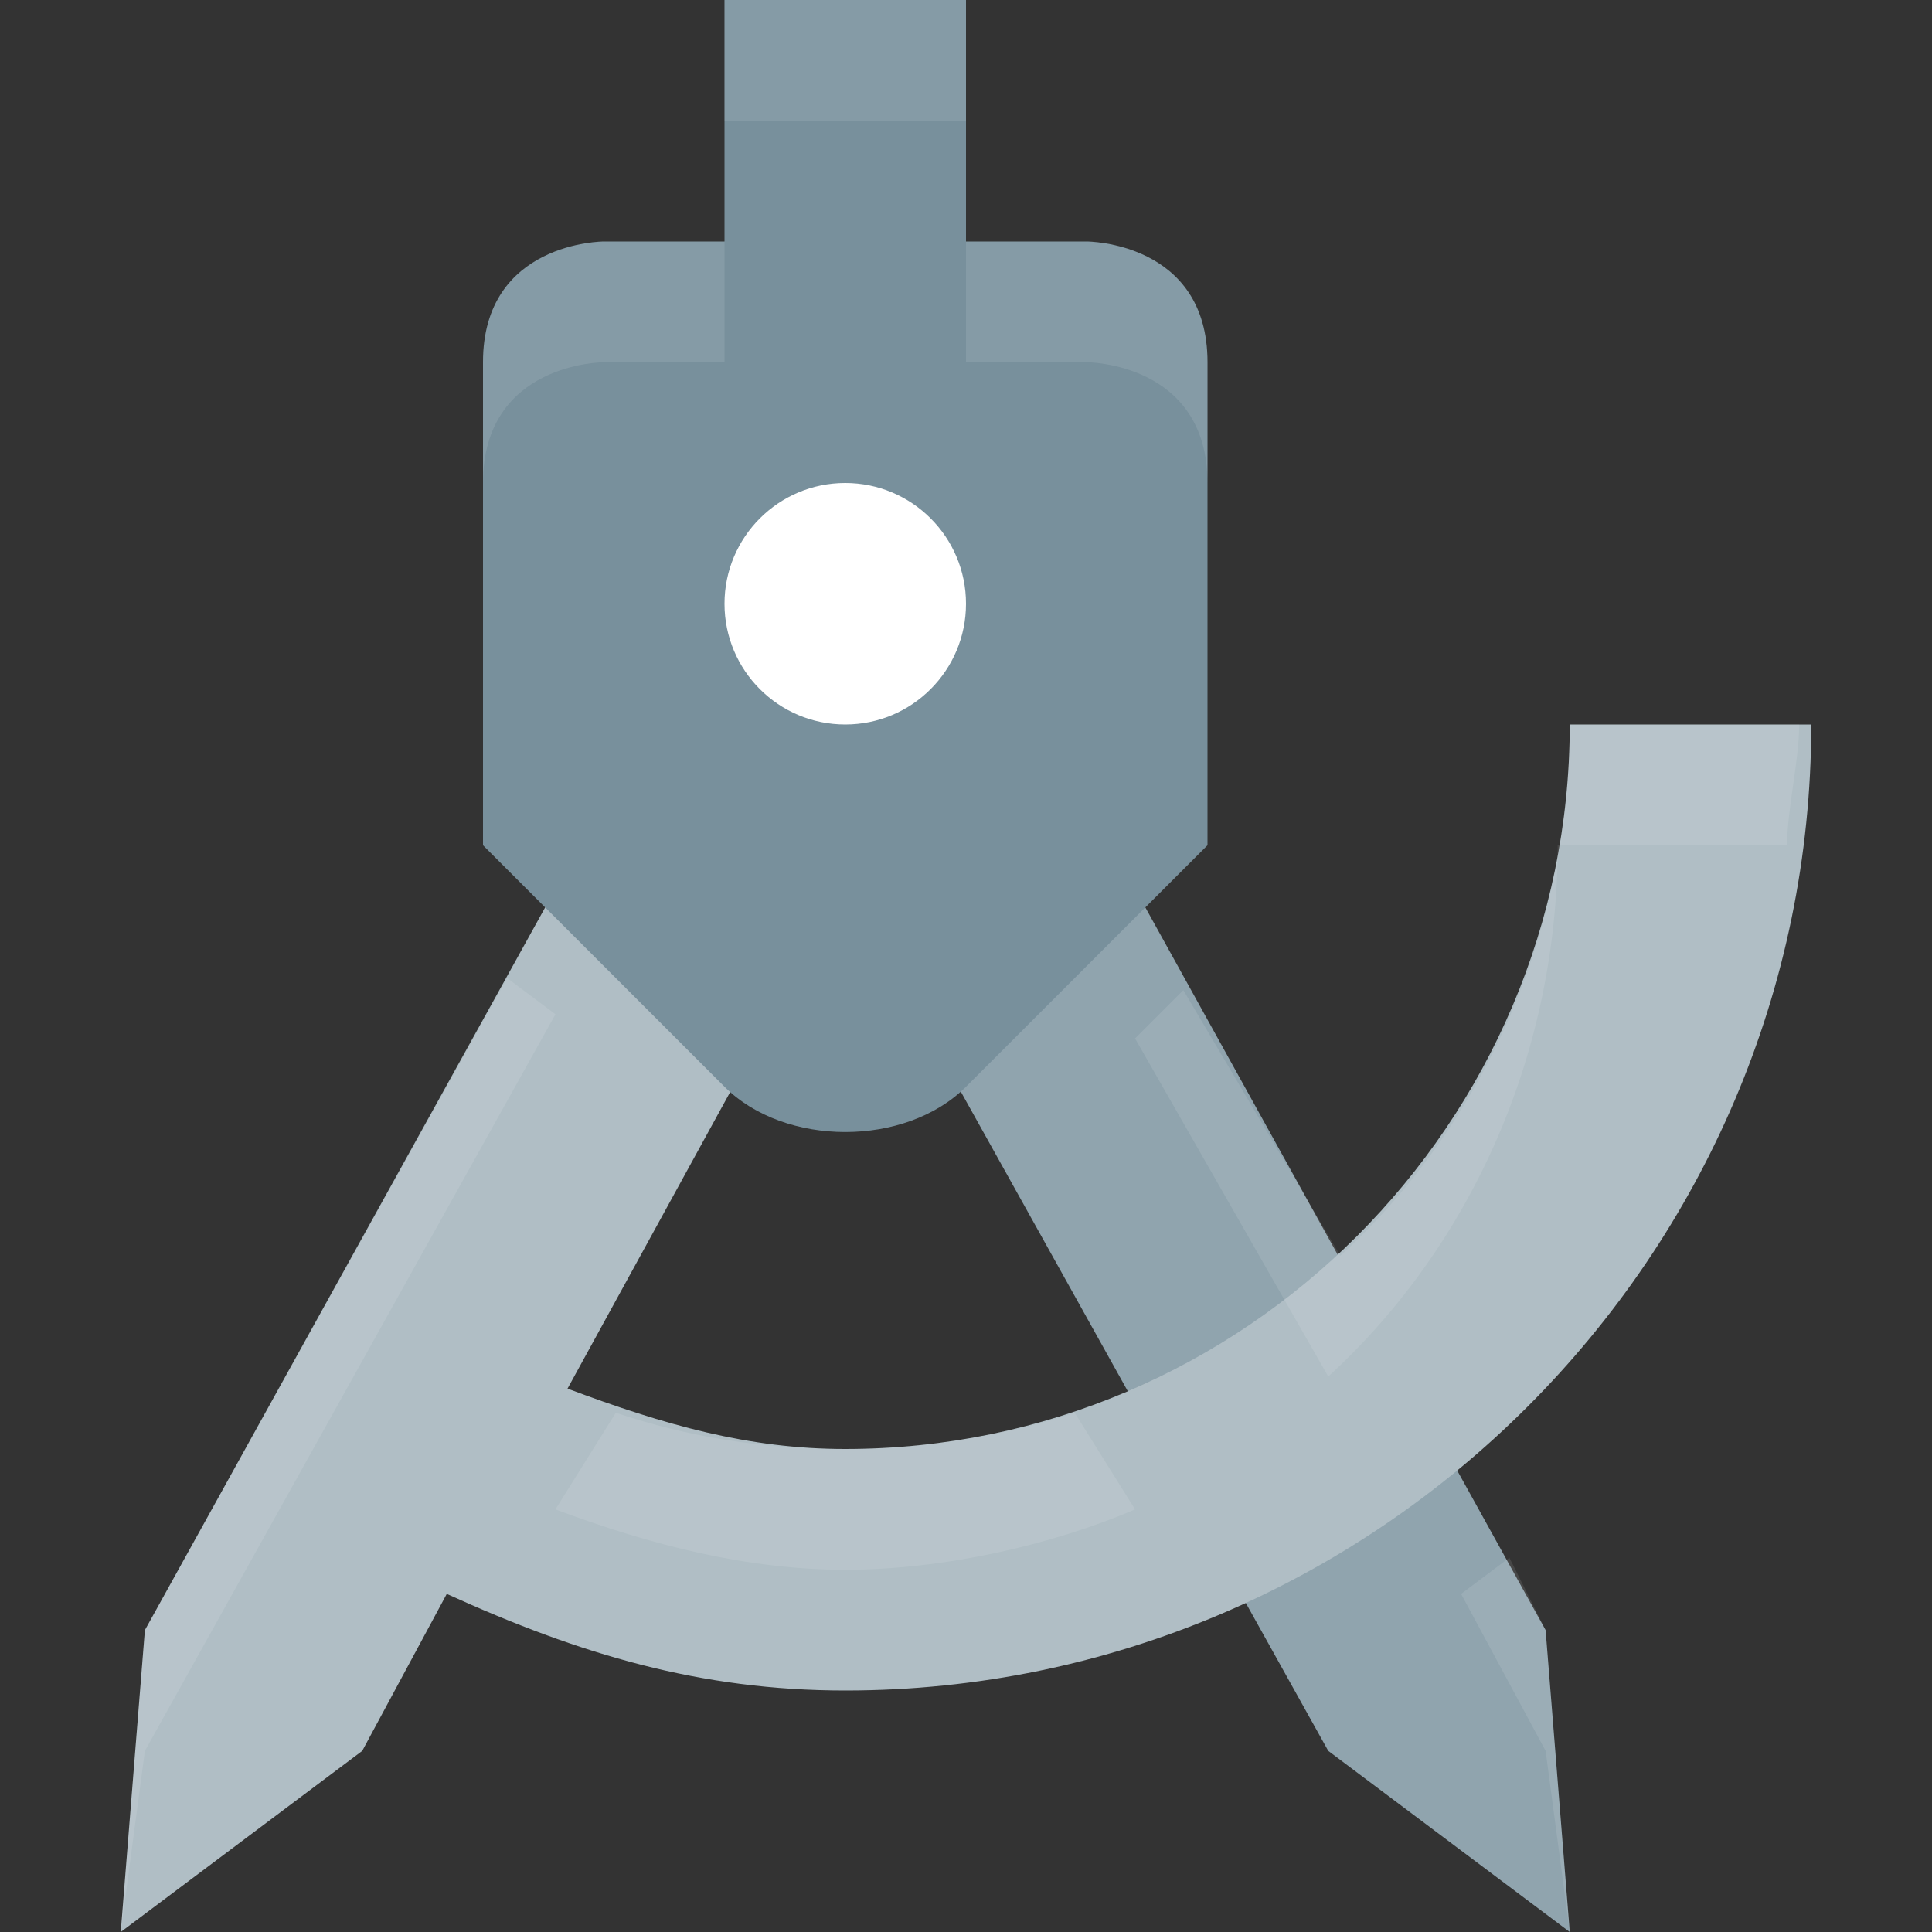 <svg height="16" width="16" xmlns="http://www.w3.org/2000/svg"><rect width="100%" height="100%" fill="#333333" stroke="none"/><path d="m9.2 7 3.6 6.5.2 2.5-2-1.5-3.4-6.1z" fill="#90a4ae"/><path d="m4.8 7-3.6 6.5-.2 2.5 2-1.5.7-1.3c1.1.5 2.1.8 3.3.8 4.4 0 8-3.6 8-8h-2c0 3.3-2.7 6-6 6-.8 0-1.5-.2-2.3-.5l1.7-3.1z" fill="#b0bec5"/><path d="m6 0v2h-1s-1 0-1 1v4l2 2c .5.5 1.5.5 2 0l2-2v-4c0-1-1-1-1-1h-1v-2z" fill="#78909c"/><circle cx="7" cy="5" fill="#fff" r="1"/><path d="m6 0v1h2v-1zm-1 2s-1 0-1 1v1c0-1 1-1 1-1h1v-1zm3 0v1h1s1 0 1 1v-1c0-1-1-1-1-1zm5 4c0 1.7-.7 3.3-1.9 4.4l-1.3-2.2-.4.4 1.6 2.8c1.2-1.1 1.9-2.7 1.9-4.4h1.9c0-.3.1-.7.1-1zm-8.8 2.1-3 5.4-.2 2.5.2-1.5 3.4-6.1zm.9 3.6-.5.8c.8.3 1.6.5 2.4.5s1.7-.2 2.4-.5l-.5-.8c-.6.2-1.3.3-1.9.3-.7 0-1.3-.1-1.9-.3zm7.4 1.2-.4.3.7 1.3.2 1.5-.2-2.5z" fill="#fff" opacity=".1"/></svg>